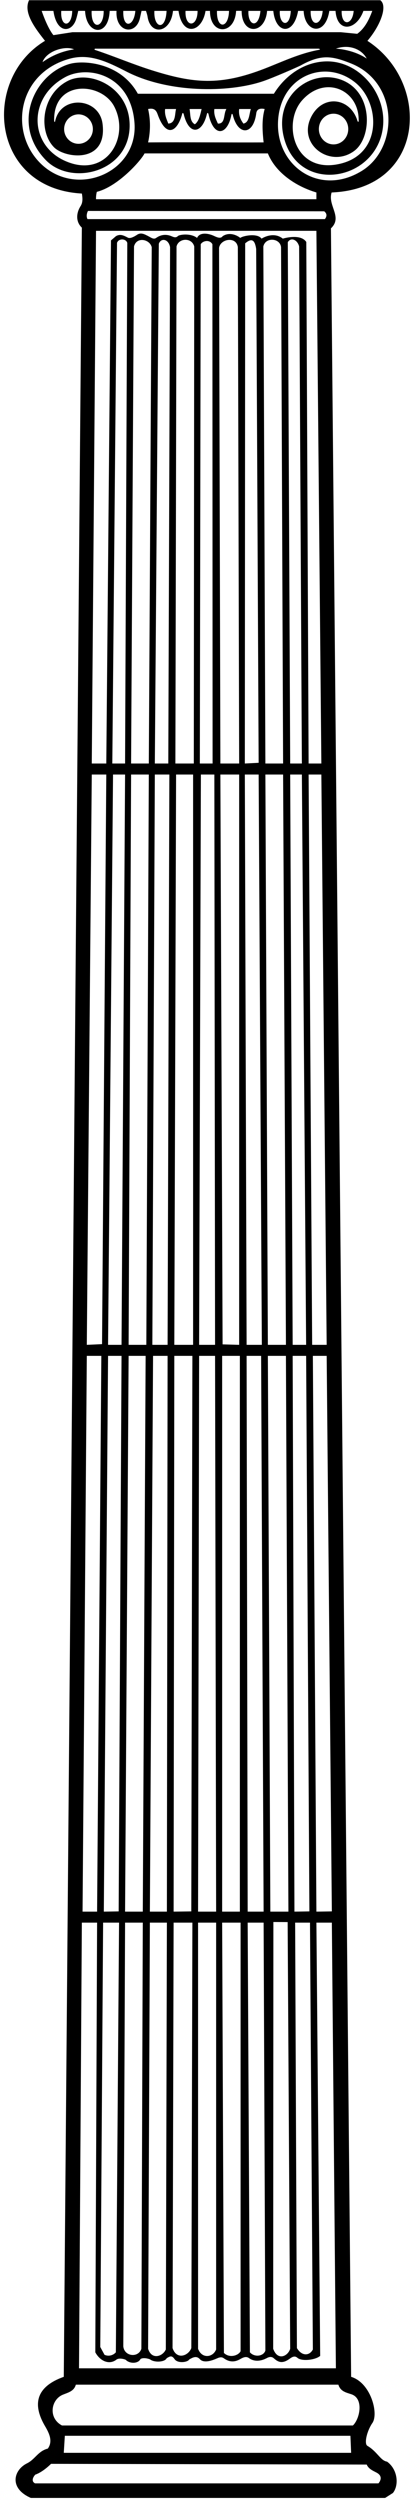 <?xml version="1.0" encoding="UTF-8"?>
<svg xmlns="http://www.w3.org/2000/svg" xmlns:xlink="http://www.w3.org/1999/xlink" width="116pt" height="704pt" viewBox="0 0 116 704" version="1.1">
<g id="surface1">
<path style=" stroke:none;fill-rule:nonzero;fill:rgb(0%,0%,0%);fill-opacity:1;" d="M 109.238 693.18 C 107.367 692.898 106.535 690.398 103.699 688.734 C 102.711 688.152 103.535 684.566 105.102 682.297 C 106.934 679.648 104.656 670.98 99.102 669.297 L 93.402 64.301 C 96.801 61.102 92.402 57.898 93.602 54.199 C 120.23 53.137 121.703 23.16 103.699 11.5 C 107.398 7.184 109.492 1.613 107.324 0.066 L 8.199 0.066 C 6.449 3.648 10.199 8.301 12.699 11.5 C -5.289 22.289 -2.645 53.109 23.102 54.5 C 23.375 55.984 23.344 57.105 22.738 58.051 C 21.473 60.031 21.363 62.48 23.102 64.102 L 18 669.297 C 8.371 672.715 10.207 678.938 12.742 683.238 C 13.895 685.195 14.977 687.449 13.5 689.5 C 10.699 690.234 9.934 692.52 7.625 693.656 C 3.836 695.52 2.449 700.664 8.699 703.398 L 108.699 703.398 L 110.898 702 C 112.648 699.816 112.285 695.375 109.238 693.18 Z M 93.66 538.234 L 89.301 538.301 L 88.301 381.801 L 92.199 381.801 Z M 67.5 218.102 L 67.5 378.699 L 62.824 378.566 L 62.199 218.102 Z M 61.824 69.801 C 62.227 67.199 66.727 66.5 67.125 69.602 L 67.5 215 L 62.199 215 Z M 67.699 381.801 L 67.699 538.301 L 62.699 538.301 L 62.699 381.801 Z M 67.902 541.398 L 67.902 662.098 C 67.199 663.398 64.699 664.066 63.199 662.566 L 62.699 541.398 Z M 67.824 67 C 66.426 65.898 64.426 65.426 62.824 66.523 C 62.219 67.398 60.914 66.66 60.324 66.398 C 58.469 65.574 56.293 65.441 55.625 67 C 53.852 65.605 50.668 66.004 50.176 66.5 C 49.707 66.973 49.156 66.848 48.539 66.57 C 46.875 65.828 45.344 66.094 44.086 66.992 C 43.344 67.52 42.625 66.891 41.789 66.469 C 40.836 65.988 39.836 65.398 38.77 66.059 C 38.582 66.172 36.949 67.34 36.121 66.934 C 35.145 66.449 33.988 65.711 32.699 66.523 L 31.324 67.699 L 30 215 L 25.902 215 L 27.102 65 L 89.301 65 L 90.699 215 L 87.102 215 L 86.449 68.148 C 84.824 65.648 79.824 67.199 79.824 67.199 C 77.074 65.023 73.824 67.199 73.824 67.199 C 72.586 65.508 68.367 66.461 67.824 67 Z M 55.902 538.301 L 56.199 381.801 L 60.699 381.801 L 61 538.301 Z M 61 541.398 L 61 661.598 C 60.078 663.91 56.934 664.246 55.902 661.398 L 55.902 541.398 Z M 56.699 218.102 L 60.5 218.102 L 60.699 378.699 L 56.199 378.699 Z M 56.402 215 L 56.652 68.773 C 57.25 67.773 59.152 67.375 59.949 68.773 L 60 215 Z M 53.992 538.234 L 49 538.301 L 49.199 381.801 L 54.301 381.801 Z M 54.301 541.398 L 54 661.199 C 53.172 663.414 49.84 664.621 48.699 661.199 L 49 541.398 Z M 49.199 378.699 L 49.699 218.102 L 54.5 218.102 L 54.5 378.699 Z M 49.5 215 L 49.824 69.398 C 50.426 67 54.125 66.801 54.824 69.398 L 54.699 215 Z M 41.801 30.699 C 43.469 30.328 44.086 31.062 44.469 32.145 C 46.879 38.938 50.031 37.234 51.434 32.02 C 51.531 31.652 51.777 31.855 51.848 32.145 C 53.391 38.406 57.121 37.562 58.387 32.133 C 58.512 31.602 58.773 31.82 58.844 32.145 C 60.328 38.852 64.18 38.086 65.309 32.371 C 65.414 31.84 65.633 32.082 65.711 32.398 C 67.176 38.277 71.523 38.145 72.328 31.898 C 72.473 30.777 73.324 30.398 74.699 30.699 C 73.801 33.801 74.102 37.301 74.402 40.102 C 65.949 40.148 51.324 40.023 41.801 40.102 C 42.5 36.898 42.5 33.801 41.801 30.699 Z M 46.602 30.699 L 49.699 30.699 C 49.301 31.898 49.699 34.699 47.5 34.801 C 47 33.5 46.402 32.301 46.602 30.699 Z M 53.5 30.699 L 56.902 30.699 C 56.5 32.301 56.199 34.102 55 35 C 53.5 34.199 53.801 32.199 53.5 30.699 Z M 60.5 30.699 L 63.902 30.699 C 63 32.102 63.699 34.898 61.5 34.801 C 60.902 33.5 60.301 32.301 60.5 30.699 Z M 67.5 30.699 L 70.801 30.699 C 70.301 32.102 70.402 34.5 68.699 34.801 C 67.801 33.602 67.301 32.301 67.5 30.699 Z M 75.602 43.199 C 77.902 48.898 83.902 52.602 89.301 54.199 L 89.301 56.102 L 27.102 56.102 C 27.074 55.273 27.199 54.523 27.324 54.023 C 33.18 52.574 39.668 45.395 40.801 43.199 Z M 91.5 59.5 C 92.324 60.148 92.301 60.898 91.699 61.699 L 24.699 61.699 C 24.324 61.023 24.449 60.148 24.824 59.398 Z M 25.902 218.102 L 30 218.102 L 28.801 378.5 L 24.5 378.699 Z M 24.5 381.801 L 28.602 381.801 L 27.402 538.301 L 23.301 538.301 Z M 29.102 541.398 C 30.602 541.398 32.102 541.398 33.602 541.398 L 32.699 662.398 C 31.902 663.297 30.602 663.598 29.5 663.098 L 28.301 660.898 Z M 33.492 538.234 L 29.301 538.301 L 30.5 381.801 L 34.301 381.801 Z M 30.5 378.699 L 31.902 218.102 L 35.301 218.102 L 34.301 378.699 Z M 31.699 215 L 33.027 68.398 C 33.426 67.102 35.527 67.102 35.926 68.398 L 35.301 215 Z M 35.301 541.398 C 36.699 541.398 39 541.398 40.301 541.398 L 39.902 661.398 C 39.035 664.066 35.035 663.566 34.801 660.699 Z M 35.301 538.301 L 36.301 381.801 L 41.102 381.801 L 40.301 538.301 Z M 36.301 378.699 L 37 218.102 L 42 218.102 L 41.301 378.699 Z M 37 215 L 37.824 69.398 C 38.527 66.602 42.227 67.301 42.824 69.602 L 42 215 Z M 42.301 541.398 C 43.5 541.398 45.5 541.398 47.102 541.398 L 46.801 661.598 C 45.922 663.582 42.789 664.617 41.801 661.398 Z M 42.301 538.301 L 43.199 381.801 L 47.301 381.801 L 47.102 538.301 Z M 43 378.699 L 43.699 218.102 L 47.801 218.102 L 47.301 378.699 Z M 47.5 215 L 43.699 215 L 44.824 68.648 C 45.449 66.898 47.574 67.273 48 69.602 Z M 73 214.801 L 69.102 215 L 69.199 68.523 C 71.199 66.824 71.949 67.773 72.301 70.102 Z M 73 218.102 L 73.902 378.699 L 69.602 378.699 L 69.102 218.102 Z M 73.699 381.801 L 74.402 538.301 L 69.902 538.301 L 69.602 381.801 Z M 74.402 541.398 L 74.902 661.898 C 74.402 663.5 71.867 663.898 70.535 662.398 L 69.902 541.398 Z M 74.324 69.398 C 74.926 66.699 79.027 67 79.324 69.602 L 79.902 215 L 74.902 215 Z M 79.902 218.102 L 80.699 377.699 L 80.699 378.699 L 75.602 378.699 L 74.902 218.102 Z M 80.699 381.801 L 81.402 538.301 L 76.301 538.301 L 75.602 381.801 Z M 77.16 541.219 L 81.184 541.242 L 81.902 661.398 C 81.277 663.477 78.379 664.922 77.102 661.398 Z M 81.227 68.199 C 82.125 66.699 83.949 67.523 84.426 69.398 L 85.199 215 L 81.902 215 Z M 85.199 218.102 L 86.402 378.699 L 82.602 378.699 L 81.902 218.102 Z M 86.402 381.801 L 87.324 538.234 L 83.102 538.301 L 82.602 381.801 Z M 87.492 541.398 L 88.301 661.598 C 87.367 663.398 85.199 663.566 83.801 661.199 L 83.301 541.398 Z M 88.102 378.699 L 87.102 218.102 L 90.699 218.102 L 92.199 378.699 Z M 99.824 3.066 C 99.48 7.191 96.312 7.461 96.426 3.066 Z M 91.074 3.066 C 90.711 7.441 87.555 7.711 87.676 3.066 Z M 78.973 3.066 L 82.074 3.066 C 81.824 8.086 78.723 7.078 78.973 3.066 Z M 70.113 3.066 L 73.512 3.066 C 73.012 8.211 69.887 7.273 70.113 3.066 Z M 64.637 3.066 C 64.512 8.148 61.074 8.273 61.238 3.066 Z M 52.363 3.066 L 55.762 3.066 C 55.762 7.773 52.129 7.836 52.363 3.066 Z M 43.574 3.066 L 47.012 3.066 C 46.762 8.773 43.32 7.961 43.574 3.066 Z M 34.801 3.066 L 38.199 3.066 C 37.82 7.641 34.574 8.148 34.801 3.066 Z M 29.262 3.066 C 29.324 8.086 25.637 8.523 25.863 3.066 Z M 17.289 3.066 L 20.387 3.066 C 20.262 7.898 16.965 7.785 17.289 3.066 Z M 11.762 3.066 L 15.074 3.066 C 16.012 9.648 20.34 9.254 21.512 5.336 C 21.887 4.086 22.074 3.066 22.074 3.066 C 22.074 3.066 23.34 3.039 24.012 3.066 C 24.324 9.836 30.652 10.562 30.949 3.066 C 31.699 3.066 32.125 3.039 32.887 3.066 C 32.512 9.211 38.426 10.09 39.512 5.023 C 39.68 4.242 39.949 3.066 39.949 3.066 L 41.199 3.066 C 41.199 3.066 41.555 4.094 41.637 4.648 C 42.449 10.148 48.18 9.359 48.824 3.066 C 49.199 3.066 49.895 3.027 50.387 3.066 C 51.441 10.453 57.023 9.164 58.012 3.066 C 58.254 3.078 58.762 3.066 59.262 3.066 C 59.262 10.008 66.262 9.898 66.637 3.066 C 67.059 3.043 67.699 3.039 68.199 3.066 C 68.199 9.984 74.824 9.711 75.387 3.066 C 75.949 3.066 76.824 3.066 77.137 3.066 C 77.773 9.52 82.859 10.121 84.137 3.066 C 84.637 3.066 85.137 3.066 85.699 3.066 C 86.004 9.191 91.82 10.316 92.949 3.066 C 93.449 3.066 94.199 3.066 94.699 3.066 C 95.137 9.336 100.574 8.648 102.574 3.066 C 103.074 3.066 103.984 3.066 105.074 3.066 C 104.176 5.465 103.023 7.926 100.824 9.523 L 96.137 9.066 L 20.449 9.066 L 15.074 9.898 C 13.324 7.773 11.762 3.066 11.762 3.066 Z M 103.5 16.5 C 100.766 14.648 97.301 13.859 94.801 13.699 C 98.449 12.398 102.074 13.773 103.5 16.5 Z M 89.934 14.051 C 84.512 15.047 79.668 17.391 74.672 19.328 C 62.129 24.188 54.664 23.512 42.777 19.762 C 37.344 18.047 32.148 15.824 26.852 14.07 C 26.469 13.945 26.824 13.699 26.824 13.699 L 89.949 13.699 C 89.949 13.699 90.742 13.902 89.934 14.051 Z M 20.902 13.898 C 17.602 14.398 14.699 15.602 12 17.5 C 13.074 14.398 18.324 12.773 20.902 13.898 Z M 11.449 46.023 C 2.477 37.195 4.949 20.535 19.699 16.523 C 25.32 14.996 30.293 17.391 35.746 20.188 C 47.387 26.152 64.305 26.215 74.195 22.887 C 77.121 21.902 84.25 18.77 84.891 18.414 C 90.699 15.219 93.703 15.727 99.086 17.875 C 112.598 23.27 112.617 41.703 102.074 48.148 C 90.227 55.395 77.988 46.816 78.461 34.402 C 78.969 21.203 92.012 16.312 100.465 23.406 C 107.496 29.312 107.965 44.246 94.797 46.348 C 82.844 48.254 79.754 34.539 85.227 28.301 C 91.684 20.945 101.41 25.266 101.23 34.023 C 101.223 34.445 101 34.398 100.867 33.973 C 98.852 27.527 91.273 26.48 87.938 32.699 C 83.711 40.586 93.152 47.492 99.949 42.52 C 105.141 38.727 105.406 25.559 96.047 22.371 C 87.047 19.309 76.574 27.719 80.438 39.812 C 84.824 53.547 103.191 51.305 107.355 39.051 C 110.949 28.461 102.328 16.996 91.949 17.289 C 85.828 17.461 80.5 21.223 77.301 26.398 L 38.902 26.398 C 34.074 17.648 23.652 16.855 19.641 18.008 C 9.754 20.852 3.051 34.898 12.91 45.066 C 20.223 52.602 36.848 48.387 36.59 35.023 C 36.387 24.375 25.266 19.605 19.09 22.805 C 11.711 26.629 10.758 36.863 15.211 41.441 C 18.316 44.633 30.336 46.16 28.949 34.898 C 28.027 27.395 17.105 26.656 15.559 34.145 C 15.48 34.512 15.289 34.367 15.281 33.895 C 15.105 22.359 28.605 23.074 32.219 29.949 C 36.844 38.762 29.859 50.559 18.215 45.242 C 8.145 40.645 7.891 27.301 18.516 21.66 C 24.84 18.305 36.965 20.98 37.961 34.641 C 38.984 48.684 21.484 55.895 11.449 46.023 Z M 98.289 36.34 C 98.289 38.73 96.434 40.664 94.141 40.664 C 91.852 40.664 89.996 38.73 89.996 36.34 C 89.996 33.953 91.852 32.016 94.141 32.016 C 96.434 32.016 98.289 33.953 98.289 36.34 Z M 18.098 36.352 C 18.098 34.062 19.914 32.203 22.156 32.203 C 24.395 32.203 26.211 34.062 26.211 36.352 C 26.211 38.641 24.395 40.496 22.156 40.496 C 19.914 40.496 18.098 38.641 18.098 36.352 Z M 23.102 541.398 C 24.199 541.398 25.902 541.398 27.402 541.398 L 26.902 662.398 C 28.191 664.801 30.785 666.066 32.867 664.449 C 33.641 663.848 35.359 664.367 35.543 664.555 C 36.594 665.621 38.988 665.656 39.652 664.289 C 40.457 663.734 42.199 664.273 42.367 664.398 C 43.656 665.359 46.531 665.148 47.035 664.066 C 48.023 663.457 48.5 663.207 49.289 664.34 C 50.156 665.578 52.965 665.23 53.383 664.426 C 54.461 663.805 55.465 663.281 56.422 664.336 C 57.367 665.371 59.289 664.988 61.297 664.082 C 61.961 663.781 62.586 663.652 63.156 664.066 C 64.953 665.363 66.48 665.055 67.762 664.324 C 68.652 663.816 69.496 663.438 70.301 664.039 C 71.445 664.891 73.242 665.113 75.273 664.035 C 75.977 663.66 76.656 663.504 77.328 664.113 C 78.555 665.227 79.758 665.645 81.688 664.25 C 82.465 663.688 83.18 663.266 83.934 663.934 C 85.152 665.016 89.035 664.566 90.367 663.398 L 89.301 541.398 C 90.66 541.398 93.66 541.398 93.66 541.398 L 94.801 666.898 L 22.301 666.898 Z M 17.68 674.355 C 19.133 673.738 20.895 673.406 21.402 671.5 L 95.5 671.5 C 96.102 673.465 97.777 673.73 99.203 674.219 C 102.742 675.43 101.562 681.152 99.602 683 L 17.5 683 C 13.535 680.898 14.383 675.75 17.68 674.355 Z M 99.102 690.699 L 18 690.699 L 18.301 685.898 L 98.902 685.898 Z M 106.801 699.301 L 9.898 699.301 C 8.684 698.695 9.391 697.418 9.969 696.836 C 12.199 696.066 14.402 693.797 14.402 693.797 L 103.5 694 C 104 695.199 105.176 695.699 106.238 696.25 C 108.574 697.461 106.801 699.301 106.801 699.301 "/>
</g>
</svg>
